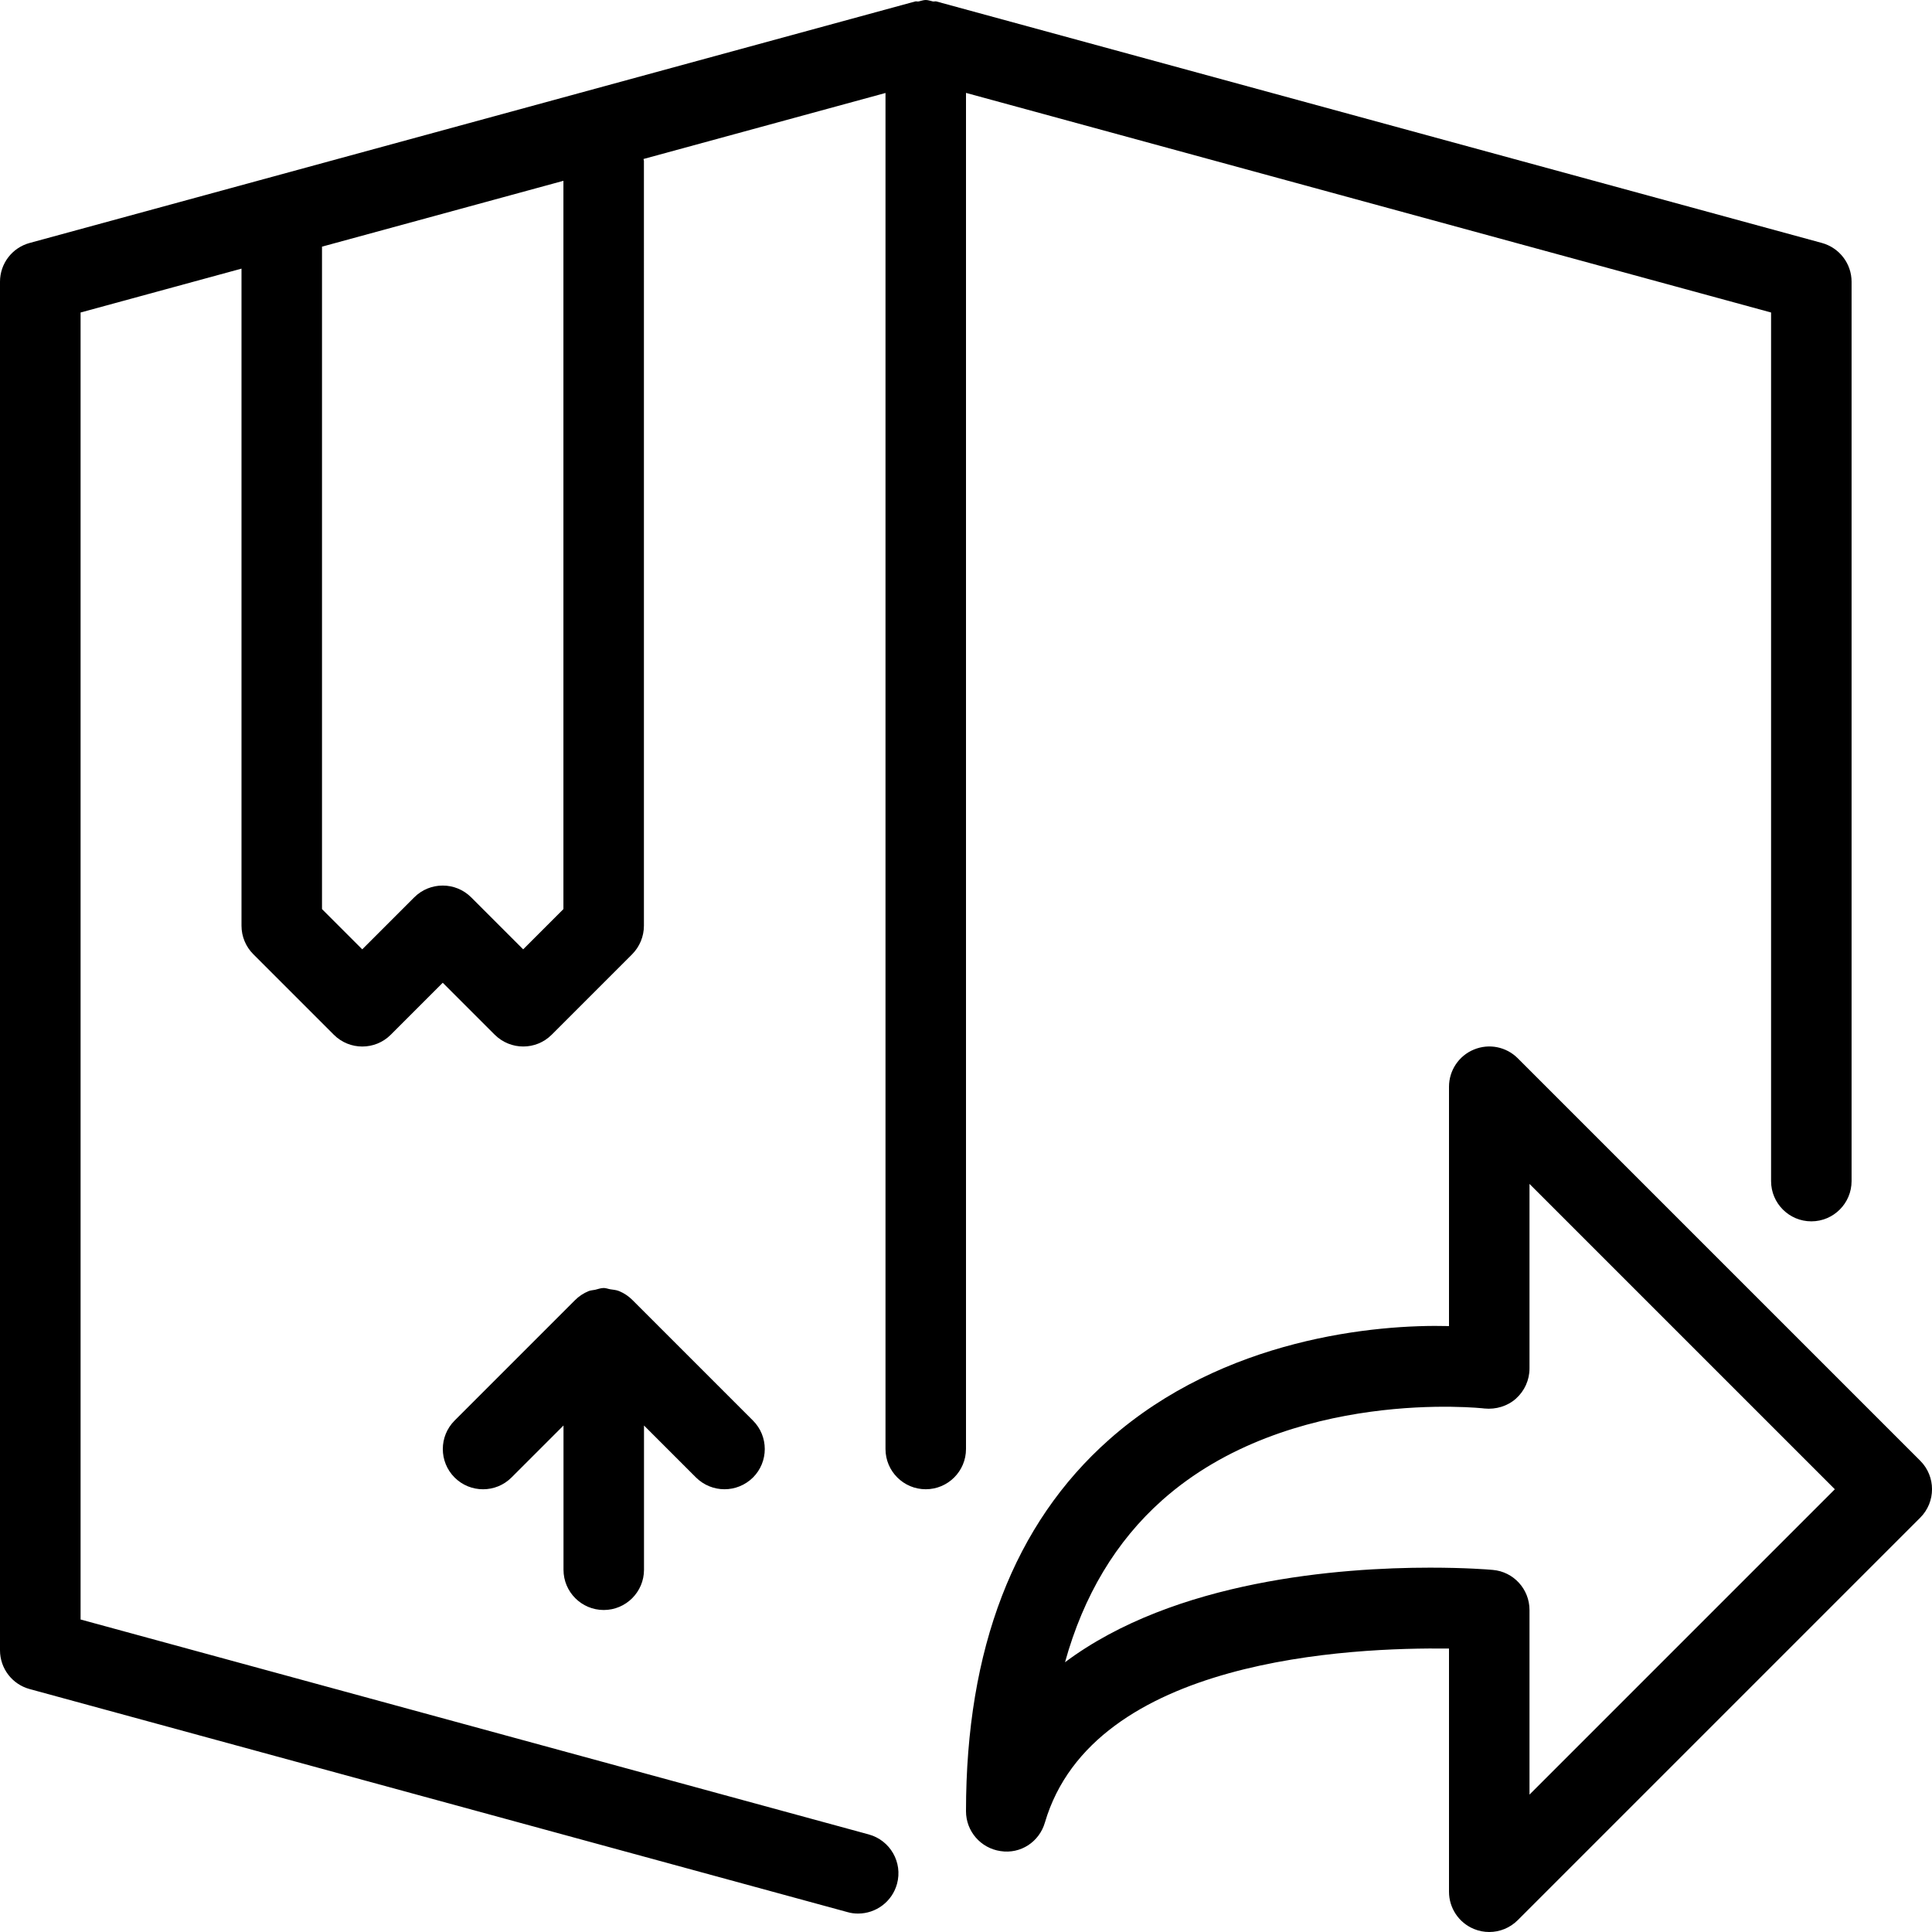 <?xml version="1.0" encoding="iso-8859-1"?>
<!-- Generator: Adobe Illustrator 19.0.0, SVG Export Plug-In . SVG Version: 6.00 Build 0)  -->
<svg version="1.1" id="Layer_1" xmlns="http://www.w3.org/2000/svg" xmlns:xlink="http://www.w3.org/1999/xlink" x="0px" y="0px"
	 viewBox="0 0 24 24" style="enable-background:new 0 0 24 24;" xml:space="preserve">
<g>
	<g>
		<path d="M12,1.154l10.001,2.728v10.79c0,0.276,0.224,0.5,0.5,0.5s0.5-0.224,0.5-0.5V3.5c0-0.225-0.151-0.422-0.369-0.482l-11-3
			c-0.014-0.004-0.029,0.003-0.043,0C11.559,0.012,11.531,0,11.5,0s-0.059,0.012-0.089,0.018c-0.014,0.003-0.028-0.004-0.042,0
			l-11,3C0.151,3.077,0,3.274,0,3.5v17c0,0.226,0.151,0.423,0.368,0.482l10.16,2.771c0.044,0.013,0.088,0.018,0.132,0.018
			c0.22,0,0.422-0.146,0.483-0.369c0.073-0.266-0.084-0.541-0.351-0.614l-9.791-2.67V3.882L3,3.337V11.5
			c0,0.133,0.053,0.26,0.147,0.354l1,1c0.195,0.195,0.512,0.195,0.707,0L5.5,12.208l0.646,0.646C6.244,12.951,6.372,13,6.5,13
			s0.256-0.049,0.353-0.146l1-1c0.093-0.094,0.146-0.221,0.146-0.354V2c0-0.009-0.005-0.016-0.005-0.025L11,1.155V18
			c0,0.276,0.224,0.5,0.5,0.5S12,18.276,12,18V1.154z M6.999,11.293l-0.5,0.5l-0.646-0.646c-0.195-0.195-0.512-0.195-0.707,0
			L4.5,11.793l-0.5-0.5V3.064l2.999-0.818V11.293z M7.5,20C7.776,20,8,19.776,8,19.5v-1.792l0.646,0.646
			C8.744,18.451,8.872,18.5,9,18.5s0.256-0.049,0.354-0.146c0.195-0.195,0.195-0.512,0-0.707l-1.5-1.5c0,0,0,0,0,0
			C7.807,16.1,7.752,16.064,7.69,16.038c-0.035-0.014-0.071-0.016-0.108-0.022C7.555,16.012,7.529,16,7.5,16
			c-0.038,0-0.072,0.014-0.107,0.022c-0.027,0.006-0.056,0.006-0.082,0.017c-0.063,0.026-0.12,0.064-0.167,0.111l-1.497,1.497
			c-0.195,0.195-0.195,0.512,0,0.707c0.195,0.195,0.512,0.195,0.707,0L7,17.708V19.5C7,19.776,7.224,20,7.5,20z M23.854,18.146l-5-5
			c-0.143-0.143-0.357-0.186-0.545-0.108C18.122,13.115,18,13.298,18,13.5v2.973c-0.904-0.024-2.797,0.148-4.222,1.41
			C12.598,18.928,12,20.481,12,22.5c0,0.249,0.183,0.459,0.429,0.495c0.25,0.039,0.481-0.115,0.551-0.354
			c0.601-2.048,3.816-2.177,5.02-2.162V23.5c0,0.202,0.122,0.385,0.309,0.462C18.371,23.988,18.436,24,18.5,24
			c0.13,0,0.258-0.051,0.354-0.147l5-5C24.049,18.658,24.049,18.341,23.854,18.146z M19,22.293V20c0-0.259-0.198-0.476-0.456-0.498
			c-0.05-0.005-0.342-0.028-0.779-0.028c-1.115,0-3.171,0.154-4.535,1.175c0.23-0.83,0.634-1.503,1.207-2.013
			c1.581-1.406,3.981-1.143,4.004-1.139c0.14,0.014,0.285-0.028,0.391-0.123C18.938,17.279,19,17.143,19,17v-2.293l3.793,3.793
			L19,22.293z"/>
	</g>
</g>
</svg>
